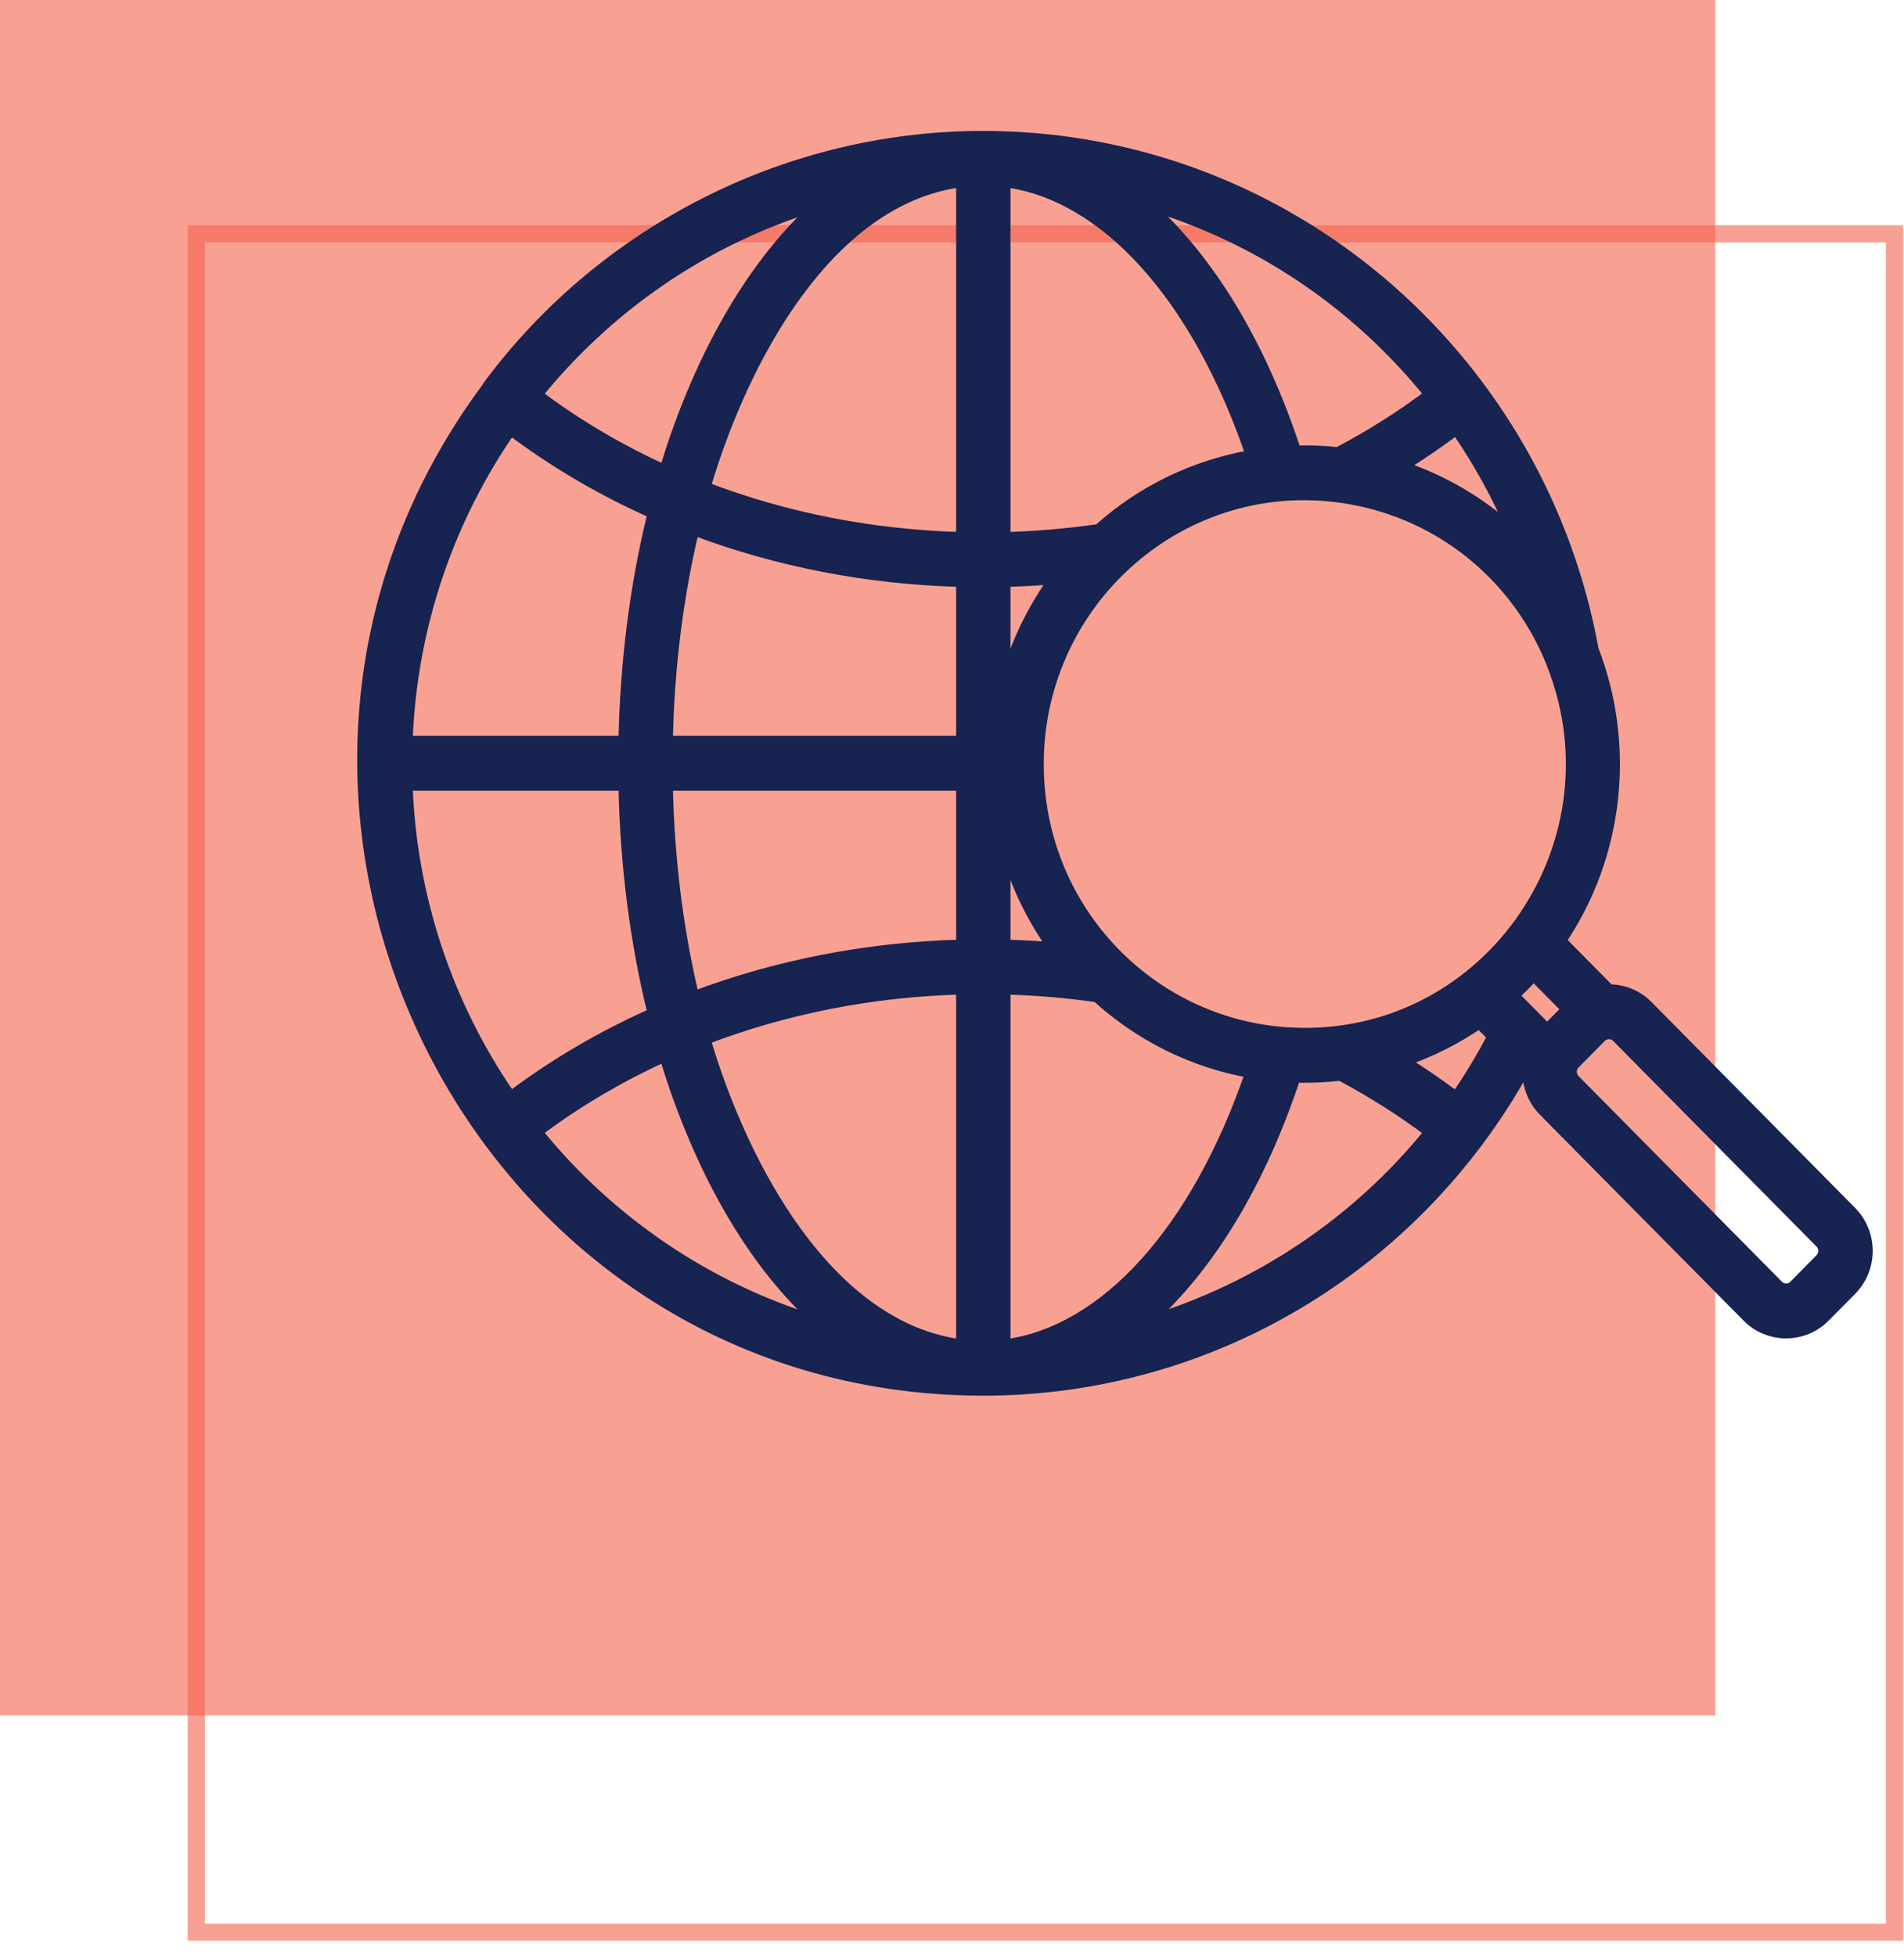 <svg width="111" height="114" viewBox="0 0 111 114" fill="none" xmlns="http://www.w3.org/2000/svg">
<rect opacity="0.6" width="100" height="100" fill="#F3624B"/>
<rect opacity="0.6" x="11.443" y="13.632" width="99" height="99" stroke="#F3624B"/>
<mask id="path-3-outside-1_1181_18161" maskUnits="userSpaceOnUse" x="20.125" y="6.932" width="90" height="75" fill="black">
<rect fill="white" x="20.125" y="6.932" width="90" height="75"/>
<path d="M92.895 37.856C89.888 21.29 75.803 8.542 58.542 7.953C46.401 7.535 35.228 13.34 28.475 22.442C28.439 22.491 28.408 22.542 28.379 22.595C10.59 46.566 27.541 81.012 57.27 81.056C57.282 81.056 57.293 81.057 57.304 81.057H57.324H57.345H57.367C70.529 81.04 82.516 73.849 88.892 62.334L89.056 62.5C89.061 63.324 89.373 64.146 89.994 64.774L101.856 76.766C103.111 78.035 105.144 78.036 106.399 76.766L107.936 75.214C109.188 73.947 109.188 71.887 107.936 70.621L104.365 67.011C103.863 66.504 103.05 66.504 102.548 67.011C102.046 67.519 102.046 68.341 102.548 68.848L106.118 72.458C106.368 72.711 106.368 73.123 106.118 73.376L104.582 74.929C104.332 75.183 103.924 75.183 103.674 74.929L91.811 62.936C91.547 62.669 91.583 62.249 91.811 62.018L93.347 60.465L93.349 60.463C93.591 60.221 93.996 60.203 94.255 60.465L102.548 68.848C103.05 69.356 102.045 67.519 102.548 67.011C103.049 66.504 104.867 67.518 104.365 67.011L96.073 58.628C95.471 58.02 94.672 57.683 93.822 57.678L91.01 54.835C94.411 49.792 95.039 43.398 92.895 37.856ZM74.842 60.169C66.899 59.543 60.525 52.873 60.549 44.497V44.495C60.576 34.71 69.455 27.163 79.197 29.189C84.424 30.276 88.574 33.92 90.463 38.704C94.701 49.441 86.402 61.061 74.842 60.169ZM31.327 65.983C33.609 64.266 36.099 62.797 38.744 61.593C40.435 67.203 43.341 73.147 47.66 77.024C41.262 75.078 35.542 71.195 31.327 65.983ZM23.755 45.792H36.356C36.447 50.426 37.026 54.913 38.05 59.062C35.095 60.376 32.317 62.001 29.777 63.913C26.083 58.573 23.997 52.318 23.755 45.792ZM29.777 25.073C32.317 26.986 35.095 28.611 38.051 29.925C36.998 34.19 36.445 38.686 36.356 43.194H23.755C24.006 36.474 26.196 30.248 29.777 25.073ZM47.644 11.977C43.346 15.843 40.441 21.765 38.743 27.394C36.098 26.189 33.609 24.72 31.327 23.003C35.365 18.02 40.907 14.028 47.644 11.977ZM83.334 22.993C81.675 24.24 79.884 25.371 77.992 26.366C77.179 26.279 76.362 26.246 75.546 26.27C73.502 20.029 70.486 15.102 66.922 11.934C73.162 13.806 78.916 17.517 83.334 22.993ZM41.128 60.594C45.771 58.815 50.822 57.813 56.04 57.672V78.374C48.341 77.368 43.352 68.112 41.128 60.594ZM40.456 30.911C45.322 32.745 50.599 33.773 56.04 33.913V43.194H38.926C39.015 38.848 39.545 34.718 40.456 30.911ZM56.04 10.613V31.314C50.822 31.173 45.771 30.172 41.128 28.393C43.358 20.853 48.328 11.616 56.04 10.613ZM58.609 49.426C59.172 51.485 60.099 53.447 61.372 55.223C60.453 55.147 59.531 55.097 58.609 55.074V49.426ZM58.609 57.672C60.398 57.721 62.186 57.871 63.947 58.124C66.457 60.414 69.559 61.947 72.892 62.539C69.735 71.727 64.414 77.61 58.609 78.372V57.672ZM75.515 62.81C76.4 62.837 77.287 62.797 78.141 62.698C79.976 63.672 81.717 64.777 83.333 65.993C79.074 71.257 73.326 75.075 66.963 77.013C70.49 73.859 73.48 68.981 75.515 62.81ZM58.609 33.913C59.556 33.888 60.502 33.836 61.446 33.757C60.141 35.559 59.184 37.573 58.609 39.715V33.913ZM64.049 30.847C62.254 31.109 60.431 31.264 58.609 31.314V10.615C64.437 11.378 69.771 17.295 72.923 26.536C69.661 27.111 66.584 28.561 64.049 30.847ZM56.04 45.792V55.073C50.599 55.213 45.322 56.242 40.456 58.075C39.536 54.233 39.014 50.084 38.926 45.792H56.04ZM81.867 61.857C83.397 61.335 84.87 60.601 86.243 59.656L87.002 60.424C86.361 61.644 85.655 62.813 84.889 63.928C83.921 63.199 82.912 62.506 81.867 61.857ZM81.768 27.191C82.854 26.52 83.899 25.805 84.9 25.05C86.162 26.88 87.253 28.847 88.146 30.929C86.336 29.289 84.17 27.994 81.768 27.191ZM89.404 56.886L91.329 58.831L90.195 59.977C90.156 59.938 89.334 59.106 88.271 58.032C88.28 58.022 88.29 58.013 88.299 58.004C88.662 57.667 89.017 57.315 89.404 56.886Z"/>
</mask>
<path d="M92.895 37.856C89.888 21.29 75.803 8.542 58.542 7.953C46.401 7.535 35.228 13.34 28.475 22.442C28.439 22.491 28.408 22.542 28.379 22.595C10.59 46.566 27.541 81.012 57.27 81.056C57.282 81.056 57.293 81.057 57.304 81.057H57.324H57.345H57.367C70.529 81.04 82.516 73.849 88.892 62.334L89.056 62.5C89.061 63.324 89.373 64.146 89.994 64.774L101.856 76.766C103.111 78.035 105.144 78.036 106.399 76.766L107.936 75.214C109.188 73.947 109.188 71.887 107.936 70.621L104.365 67.011C103.863 66.504 103.05 66.504 102.548 67.011C102.046 67.519 102.046 68.341 102.548 68.848L106.118 72.458C106.368 72.711 106.368 73.123 106.118 73.376L104.582 74.929C104.332 75.183 103.924 75.183 103.674 74.929L91.811 62.936C91.547 62.669 91.583 62.249 91.811 62.018L93.347 60.465L93.349 60.463C93.591 60.221 93.996 60.203 94.255 60.465L102.548 68.848C103.05 69.356 102.045 67.519 102.548 67.011C103.049 66.504 104.867 67.518 104.365 67.011L96.073 58.628C95.471 58.02 94.672 57.683 93.822 57.678L91.01 54.835C94.411 49.792 95.039 43.398 92.895 37.856ZM74.842 60.169C66.899 59.543 60.525 52.873 60.549 44.497V44.495C60.576 34.71 69.455 27.163 79.197 29.189C84.424 30.276 88.574 33.92 90.463 38.704C94.701 49.441 86.402 61.061 74.842 60.169ZM31.327 65.983C33.609 64.266 36.099 62.797 38.744 61.593C40.435 67.203 43.341 73.147 47.66 77.024C41.262 75.078 35.542 71.195 31.327 65.983ZM23.755 45.792H36.356C36.447 50.426 37.026 54.913 38.05 59.062C35.095 60.376 32.317 62.001 29.777 63.913C26.083 58.573 23.997 52.318 23.755 45.792ZM29.777 25.073C32.317 26.986 35.095 28.611 38.051 29.925C36.998 34.19 36.445 38.686 36.356 43.194H23.755C24.006 36.474 26.196 30.248 29.777 25.073ZM47.644 11.977C43.346 15.843 40.441 21.765 38.743 27.394C36.098 26.189 33.609 24.72 31.327 23.003C35.365 18.02 40.907 14.028 47.644 11.977ZM83.334 22.993C81.675 24.24 79.884 25.371 77.992 26.366C77.179 26.279 76.362 26.246 75.546 26.27C73.502 20.029 70.486 15.102 66.922 11.934C73.162 13.806 78.916 17.517 83.334 22.993ZM41.128 60.594C45.771 58.815 50.822 57.813 56.04 57.672V78.374C48.341 77.368 43.352 68.112 41.128 60.594ZM40.456 30.911C45.322 32.745 50.599 33.773 56.04 33.913V43.194H38.926C39.015 38.848 39.545 34.718 40.456 30.911ZM56.04 10.613V31.314C50.822 31.173 45.771 30.172 41.128 28.393C43.358 20.853 48.328 11.616 56.04 10.613ZM58.609 49.426C59.172 51.485 60.099 53.447 61.372 55.223C60.453 55.147 59.531 55.097 58.609 55.074V49.426ZM58.609 57.672C60.398 57.721 62.186 57.871 63.947 58.124C66.457 60.414 69.559 61.947 72.892 62.539C69.735 71.727 64.414 77.61 58.609 78.372V57.672ZM75.515 62.81C76.4 62.837 77.287 62.797 78.141 62.698C79.976 63.672 81.717 64.777 83.333 65.993C79.074 71.257 73.326 75.075 66.963 77.013C70.49 73.859 73.48 68.981 75.515 62.81ZM58.609 33.913C59.556 33.888 60.502 33.836 61.446 33.757C60.141 35.559 59.184 37.573 58.609 39.715V33.913ZM64.049 30.847C62.254 31.109 60.431 31.264 58.609 31.314V10.615C64.437 11.378 69.771 17.295 72.923 26.536C69.661 27.111 66.584 28.561 64.049 30.847ZM56.04 45.792V55.073C50.599 55.213 45.322 56.242 40.456 58.075C39.536 54.233 39.014 50.084 38.926 45.792H56.04ZM81.867 61.857C83.397 61.335 84.87 60.601 86.243 59.656L87.002 60.424C86.361 61.644 85.655 62.813 84.889 63.928C83.921 63.199 82.912 62.506 81.867 61.857ZM81.768 27.191C82.854 26.52 83.899 25.805 84.9 25.05C86.162 26.88 87.253 28.847 88.146 30.929C86.336 29.289 84.17 27.994 81.768 27.191ZM89.404 56.886L91.329 58.831L90.195 59.977C90.156 59.938 89.334 59.106 88.271 58.032C88.28 58.022 88.29 58.013 88.299 58.004C88.662 57.667 89.017 57.315 89.404 56.886Z" fill="#172350"/>
<path d="M92.895 37.856L92.6 37.91L92.605 37.938L92.615 37.964L92.895 37.856ZM58.542 7.953L58.532 8.253L58.532 8.253L58.542 7.953ZM28.475 22.442L28.716 22.621V22.621L28.475 22.442ZM28.379 22.595L28.62 22.774L28.632 22.757L28.642 22.739L28.379 22.595ZM57.27 81.056L57.27 81.356H57.27V81.056ZM57.367 81.057V81.357H57.368L57.367 81.057ZM88.892 62.334L89.105 62.123L88.823 61.839L88.629 62.189L88.892 62.334ZM89.056 62.5L89.356 62.498L89.355 62.375L89.269 62.288L89.056 62.5ZM89.994 64.774L90.207 64.563L89.994 64.774ZM101.856 76.766L101.643 76.977L101.856 76.766ZM106.399 76.766L106.186 76.555L106.186 76.555L106.399 76.766ZM107.936 75.214L108.149 75.425L108.149 75.425L107.936 75.214ZM107.936 70.621L108.149 70.41L107.936 70.621ZM104.365 67.011L104.152 67.222L104.365 67.011ZM102.548 68.848L102.334 69.059L102.548 68.848ZM106.118 72.458L106.331 72.247L106.118 72.458ZM106.118 73.376L105.905 73.165L105.905 73.165L106.118 73.376ZM104.582 74.929L104.795 75.14L104.795 75.14L104.582 74.929ZM103.674 74.929L103.46 75.14H103.46L103.674 74.929ZM91.811 62.936L92.025 62.725V62.725L91.811 62.936ZM91.811 62.018L91.598 61.807L91.598 61.807L91.811 62.018ZM93.349 60.463L93.137 60.251L93.136 60.252L93.349 60.463ZM94.255 60.465L94.469 60.254L94.255 60.465ZM93.822 57.678L93.608 57.889L93.696 57.977L93.82 57.978L93.822 57.678ZM91.01 54.835L90.762 54.668L90.624 54.871L90.797 55.046L91.01 54.835ZM74.842 60.169L74.818 60.468L74.819 60.468L74.842 60.169ZM60.549 44.497L60.849 44.498V44.497H60.549ZM60.549 44.495L60.249 44.494V44.495H60.549ZM79.197 29.189L79.136 29.482H79.136L79.197 29.189ZM90.463 38.704L90.742 38.594L90.742 38.594L90.463 38.704ZM31.327 65.983L31.147 65.743L30.899 65.93L31.094 66.172L31.327 65.983ZM38.744 61.593L39.031 61.506L38.932 61.177L38.619 61.32L38.744 61.593ZM47.66 77.024L47.573 77.311L47.861 76.801L47.66 77.024ZM23.755 45.792V45.492H23.443L23.455 45.803L23.755 45.792ZM36.356 45.792L36.656 45.786L36.65 45.492H36.356V45.792ZM38.05 59.062L38.172 59.336L38.402 59.234L38.341 58.99L38.05 59.062ZM29.777 63.913L29.531 64.084L29.708 64.341L29.958 64.153L29.777 63.913ZM29.777 25.073L29.958 24.833L29.709 24.645L29.531 24.902L29.777 25.073ZM38.051 29.925L38.342 29.997L38.402 29.753L38.173 29.651L38.051 29.925ZM36.356 43.194V43.494H36.65L36.656 43.2L36.356 43.194ZM23.755 43.194L23.455 43.183L23.443 43.494H23.755V43.194ZM47.644 11.977L47.845 12.2L47.557 11.69L47.644 11.977ZM38.743 27.394L38.619 27.667L38.931 27.81L39.03 27.481L38.743 27.394ZM31.327 23.003L31.094 22.814L30.898 23.056L31.147 23.243L31.327 23.003ZM83.334 22.993L83.515 23.233L83.763 23.046L83.568 22.805L83.334 22.993ZM77.992 26.366L77.96 26.665L78.051 26.674L78.131 26.632L77.992 26.366ZM75.546 26.27L75.261 26.363L75.331 26.576L75.555 26.569L75.546 26.27ZM66.922 11.934L67.008 11.646L66.723 12.158L66.922 11.934ZM41.128 60.594L41.02 60.313L40.761 60.413L40.84 60.679L41.128 60.594ZM56.04 57.672H56.34V57.364L56.032 57.373L56.04 57.672ZM56.04 78.374L56.001 78.672L56.34 78.716V78.374H56.04ZM40.456 30.911L40.561 30.63L40.243 30.51L40.164 30.841L40.456 30.911ZM56.04 33.913H56.34V33.621L56.047 33.614L56.04 33.913ZM56.04 43.194V43.494H56.34V43.194H56.04ZM38.926 43.194L38.626 43.188L38.62 43.494H38.926V43.194ZM56.04 10.613H56.34V10.271L56.001 10.315L56.04 10.613ZM56.04 31.314L56.032 31.614L56.34 31.623V31.314H56.04ZM41.128 28.393L40.84 28.308L40.761 28.573L41.02 28.673L41.128 28.393ZM58.609 49.426L58.898 49.347L58.309 49.426H58.609ZM61.372 55.223L61.347 55.522L61.994 55.575L61.616 55.048L61.372 55.223ZM58.609 55.074H58.309V55.366L58.601 55.373L58.609 55.074ZM58.609 57.672L58.617 57.373L58.309 57.364V57.672H58.609ZM63.947 58.124L64.149 57.902L64.081 57.84L63.989 57.827L63.947 58.124ZM72.892 62.539L73.175 62.637L73.289 62.306L72.944 62.244L72.892 62.539ZM58.609 78.372H58.309V78.714L58.648 78.669L58.609 78.372ZM75.515 62.81L75.524 62.51L75.3 62.504L75.23 62.716L75.515 62.81ZM78.141 62.698L78.281 62.433L78.199 62.389L78.106 62.4L78.141 62.698ZM83.333 65.993L83.566 66.181L83.762 65.94L83.513 65.753L83.333 65.993ZM66.963 77.013L66.763 76.79L67.05 77.3L66.963 77.013ZM58.609 33.913L58.601 33.614L58.309 33.621V33.913H58.609ZM61.446 33.757L61.689 33.933L62.073 33.404L61.421 33.458L61.446 33.757ZM58.609 39.715H58.309L58.899 39.792L58.609 39.715ZM64.049 30.847L64.092 31.144L64.182 31.131L64.249 31.07L64.049 30.847ZM58.609 31.314H58.309V31.623L58.617 31.614L58.609 31.314ZM58.609 10.615L58.648 10.317L58.309 10.273V10.615H58.609ZM72.923 26.536L72.975 26.832L73.32 26.771L73.207 26.439L72.923 26.536ZM56.04 45.792H56.34V45.492H56.04V45.792ZM56.04 55.073L56.047 55.373L56.34 55.365V55.073H56.04ZM40.456 58.075L40.164 58.145L40.243 58.476L40.561 58.356L40.456 58.075ZM38.926 45.792V45.492H38.62L38.626 45.798L38.926 45.792ZM81.867 61.857L81.77 61.573L81.171 61.777L81.708 62.111L81.867 61.857ZM86.243 59.656L86.456 59.445L86.279 59.266L86.072 59.409L86.243 59.656ZM87.002 60.424L87.267 60.563L87.369 60.369L87.215 60.213L87.002 60.424ZM84.889 63.928L84.709 64.168L84.96 64.357L85.137 64.098L84.889 63.928ZM81.768 27.191L81.611 26.935L81.066 27.272L81.673 27.475L81.768 27.191ZM84.9 25.05L85.147 24.88L84.969 24.623L84.72 24.811L84.9 25.05ZM88.146 30.929L87.944 31.151L88.421 30.81L88.146 30.929ZM89.404 56.886L89.617 56.675L89.394 56.449L89.181 56.685L89.404 56.886ZM91.329 58.831L91.542 59.042L91.751 58.831L91.542 58.62L91.329 58.831ZM90.195 59.977L89.982 60.188L90.195 60.404L90.408 60.188L90.195 59.977ZM88.271 58.032L88.058 57.821L87.849 58.032L88.058 58.243L88.271 58.032ZM88.299 58.004L88.095 57.784L88.094 57.785L88.299 58.004ZM93.19 37.802C90.159 21.102 75.959 8.247 58.552 7.653L58.532 8.253C75.647 8.837 89.618 21.478 92.6 37.91L93.19 37.802ZM58.553 7.653C46.309 7.232 35.043 13.085 28.234 22.263L28.716 22.621C35.412 13.595 46.492 7.838 58.532 8.253L58.553 7.653ZM28.234 22.263C28.188 22.326 28.149 22.39 28.116 22.451L28.642 22.739C28.666 22.694 28.691 22.655 28.716 22.621L28.234 22.263ZM28.138 22.416C10.206 46.58 27.288 81.312 57.27 81.356L57.271 80.756C27.794 80.712 10.974 46.552 28.62 22.774L28.138 22.416ZM57.27 81.356C57.27 81.356 57.271 81.356 57.272 81.356C57.274 81.356 57.275 81.356 57.278 81.356C57.283 81.356 57.293 81.357 57.304 81.357V80.757C57.304 80.757 57.304 80.757 57.303 80.757C57.301 80.757 57.299 80.757 57.296 80.756C57.291 80.756 57.281 80.756 57.27 80.756V81.356ZM57.304 81.357H57.324V80.757H57.304V81.357ZM57.324 81.357H57.345V80.757H57.324V81.357ZM57.345 81.357H57.367V80.757H57.345V81.357ZM57.368 81.357C70.64 81.34 82.726 74.088 89.154 62.48L88.629 62.189C82.305 73.61 70.418 80.74 57.367 80.757L57.368 81.357ZM88.679 62.546L88.843 62.711L89.269 62.288L89.105 62.123L88.679 62.546ZM88.756 62.502C88.761 63.4 89.102 64.299 89.78 64.985L90.207 64.563C89.644 63.994 89.361 63.248 89.356 62.498L88.756 62.502ZM89.78 64.985L101.643 76.977L102.069 76.555L90.207 64.563L89.78 64.985ZM101.643 76.977C103.015 78.365 105.24 78.366 106.612 76.977L106.186 76.555C105.048 77.706 103.207 77.706 102.069 76.555L101.643 76.977ZM106.612 76.977L108.149 75.425L107.722 75.003L106.186 76.555L106.612 76.977ZM108.149 75.425C109.517 74.041 109.517 71.793 108.149 70.41L107.722 70.832C108.859 71.981 108.859 73.853 107.722 75.003L108.149 75.425ZM108.149 70.41L104.579 66.8L104.152 67.222L107.722 70.832L108.149 70.41ZM104.579 66.8C103.959 66.174 102.954 66.174 102.334 66.8L102.761 67.222C103.146 66.833 103.767 66.833 104.152 67.222L104.579 66.8ZM102.334 66.8C101.717 67.425 101.717 68.435 102.334 69.059L102.761 68.637C102.375 68.247 102.375 67.613 102.761 67.222L102.334 66.8ZM102.334 69.059L105.905 72.669L106.331 72.247L102.761 68.637L102.334 69.059ZM105.905 72.669C106.039 72.805 106.039 73.029 105.905 73.165L106.331 73.587C106.697 73.217 106.697 72.617 106.331 72.247L105.905 72.669ZM105.905 73.165L104.369 74.718L104.795 75.14L106.331 73.587L105.905 73.165ZM104.369 74.718C104.236 74.853 104.02 74.853 103.887 74.718L103.46 75.14C103.828 75.512 104.428 75.512 104.795 75.14L104.369 74.718ZM103.887 74.718L92.025 62.725L91.598 63.147L103.46 75.14L103.887 74.718ZM92.025 62.725C91.886 62.586 91.901 62.354 92.025 62.228L91.598 61.807C91.265 62.144 91.207 62.752 91.598 63.147L92.025 62.725ZM92.025 62.229L93.56 60.676L93.134 60.254L91.598 61.807L92.025 62.229ZM93.56 60.676L93.562 60.674L93.136 60.252L93.134 60.254L93.56 60.676ZM93.561 60.675C93.691 60.545 93.906 60.538 94.042 60.676L94.469 60.254C94.087 59.868 93.49 59.897 93.137 60.251L93.561 60.675ZM94.042 60.676L102.334 69.059L102.761 68.637L94.469 60.254L94.042 60.676ZM102.334 69.059C102.371 69.096 102.411 69.133 102.452 69.162C102.473 69.177 102.503 69.195 102.538 69.21C102.572 69.224 102.633 69.243 102.708 69.234C102.794 69.223 102.87 69.178 102.921 69.112C102.965 69.055 102.98 68.997 102.986 68.963C102.998 68.899 102.991 68.838 102.986 68.804C102.975 68.728 102.95 68.633 102.925 68.543C102.897 68.442 102.869 68.349 102.837 68.231C102.775 68.004 102.719 67.767 102.706 67.564C102.691 67.344 102.732 67.251 102.761 67.222L102.334 66.8C102.112 67.025 102.09 67.353 102.107 67.604C102.125 67.871 102.195 68.157 102.258 68.389C102.289 68.501 102.324 68.622 102.347 68.704C102.373 68.798 102.387 68.857 102.392 68.889C102.395 68.91 102.39 68.892 102.396 68.858C102.399 68.84 102.409 68.793 102.447 68.745C102.492 68.687 102.559 68.647 102.635 68.638C102.699 68.63 102.746 68.647 102.765 68.654C102.785 68.663 102.797 68.671 102.797 68.671C102.798 68.672 102.787 68.664 102.761 68.637L102.334 69.059ZM102.761 67.222C102.789 67.194 102.877 67.153 103.093 67.168C103.294 67.181 103.527 67.237 103.752 67.3C103.868 67.332 103.961 67.36 104.061 67.389C104.149 67.414 104.243 67.439 104.319 67.451C104.353 67.456 104.415 67.463 104.48 67.451C104.514 67.445 104.573 67.43 104.63 67.385C104.695 67.333 104.739 67.258 104.749 67.173C104.759 67.099 104.74 67.039 104.727 67.006C104.713 66.97 104.695 66.941 104.68 66.919C104.651 66.877 104.615 66.837 104.579 66.8L104.152 67.222C104.178 67.249 104.186 67.26 104.186 67.259C104.185 67.258 104.177 67.247 104.169 67.227C104.162 67.209 104.146 67.162 104.154 67.099C104.163 67.025 104.202 66.958 104.259 66.913C104.307 66.875 104.354 66.864 104.373 66.861C104.409 66.854 104.427 66.86 104.407 66.857C104.375 66.852 104.318 66.838 104.225 66.812C104.143 66.788 104.024 66.753 103.913 66.722C103.684 66.658 103.4 66.587 103.134 66.569C102.884 66.552 102.557 66.575 102.334 66.8L102.761 67.222ZM104.579 66.8L96.286 58.417L95.86 58.839L104.152 67.222L104.579 66.8ZM96.286 58.417C95.629 57.752 94.754 57.384 93.823 57.378L93.82 57.978C94.591 57.983 95.314 58.287 95.86 58.839L96.286 58.417ZM94.035 57.467L91.224 54.624L90.797 55.046L93.608 57.889L94.035 57.467ZM91.259 55.003C94.716 49.877 95.353 43.38 93.175 37.748L92.615 37.964C94.724 43.417 94.106 49.708 90.762 54.668L91.259 55.003ZM74.865 59.87C67.078 59.256 60.826 52.715 60.849 44.498L60.249 44.496C60.225 53.029 66.72 59.829 74.818 60.468L74.865 59.87ZM60.849 44.497V44.495H60.249V44.497H60.849ZM60.849 44.496C60.876 34.894 69.587 27.497 79.136 29.482L79.258 28.895C69.323 26.829 60.277 34.527 60.249 44.494L60.849 44.496ZM79.136 29.482C84.261 30.548 88.331 34.121 90.184 38.814L90.742 38.594C88.817 33.718 84.587 30.003 79.258 28.895L79.136 29.482ZM90.184 38.814C94.344 49.352 86.197 60.744 74.865 59.87L74.819 60.468C86.607 61.377 95.059 49.53 90.742 38.594L90.184 38.814ZM31.508 66.223C33.772 64.519 36.242 63.062 38.868 61.866L38.619 61.32C35.955 62.533 33.447 64.013 31.147 65.743L31.508 66.223ZM38.456 61.679C40.156 67.315 43.083 73.319 47.46 77.247L47.861 76.801C43.599 72.976 40.715 67.09 39.031 61.506L38.456 61.679ZM47.748 76.737C41.407 74.808 35.738 70.961 31.561 65.794L31.094 66.172C35.346 71.43 41.116 75.347 47.573 77.311L47.748 76.737ZM23.755 46.092H36.356V45.492H23.755V46.092ZM36.056 45.798C36.147 50.453 36.729 54.961 37.759 59.134L38.341 58.99C37.323 54.864 36.746 50.4 36.656 45.786L36.056 45.798ZM37.928 58.788C34.953 60.111 32.156 61.747 29.597 63.674L29.958 64.153C32.479 62.255 35.237 60.642 38.172 59.336L37.928 58.788ZM30.024 63.743C26.362 58.449 24.295 52.249 24.055 45.781L23.455 45.803C23.7 52.386 25.803 58.696 29.531 64.084L30.024 63.743ZM29.597 25.312C32.156 27.24 34.953 28.876 37.929 30.199L38.173 29.651C35.237 28.345 32.479 26.733 29.958 24.833L29.597 25.312ZM37.76 29.853C36.701 34.142 36.146 38.66 36.056 43.188L36.656 43.2C36.745 38.712 37.295 34.239 38.342 29.997L37.76 29.853ZM36.356 42.894H23.755V43.494H36.356V42.894ZM24.055 43.205C24.303 36.544 26.475 30.373 30.024 25.244L29.531 24.902C25.918 30.123 23.708 36.404 23.455 43.183L24.055 43.205ZM47.444 11.754C43.088 15.672 40.161 21.652 38.456 27.308L39.03 27.481C40.72 21.877 43.604 16.015 47.845 12.2L47.444 11.754ZM38.867 27.121C36.241 25.925 33.772 24.467 31.508 22.763L31.147 23.243C33.447 24.974 35.955 26.453 38.619 27.667L38.867 27.121ZM31.56 23.192C35.563 18.252 41.056 14.297 47.732 12.264L47.557 11.69C40.759 13.76 35.168 17.787 31.094 22.814L31.56 23.192ZM83.154 22.753C81.508 23.991 79.731 25.113 77.852 26.101L78.131 26.632C80.038 25.63 81.842 24.49 83.515 23.233L83.154 22.753ZM78.024 26.068C77.198 25.979 76.367 25.945 75.537 25.97L75.555 26.569C76.356 26.546 77.16 26.579 77.96 26.665L78.024 26.068ZM75.831 26.176C73.775 19.9 70.735 14.922 67.121 11.71L66.723 12.158C70.236 15.281 73.228 20.157 75.261 26.363L75.831 26.176ZM66.836 12.221C73.019 14.076 78.721 17.754 83.101 23.181L83.568 22.805C79.11 17.28 73.304 13.535 67.008 11.646L66.836 12.221ZM41.235 60.874C45.845 59.108 50.864 58.112 56.048 57.972L56.032 57.373C50.781 57.514 45.696 58.522 41.02 60.313L41.235 60.874ZM55.74 57.672V78.374H56.34V57.672H55.74ZM56.079 78.077C52.343 77.589 49.236 75.094 46.773 71.748C44.312 68.404 42.521 64.245 41.415 60.508L40.84 60.679C41.959 64.46 43.775 68.688 46.289 72.104C48.801 75.516 52.038 78.154 56.001 78.672L56.079 78.077ZM40.35 31.192C45.248 33.038 50.559 34.072 56.032 34.213L56.047 33.614C50.639 33.474 45.396 32.452 40.561 30.63L40.35 31.192ZM55.74 33.913V43.194H56.34V33.913H55.74ZM56.04 42.894H38.926V43.494H56.04V42.894ZM39.226 43.2C39.314 38.875 39.842 34.766 40.747 30.981L40.164 30.841C39.248 34.67 38.715 38.822 38.626 43.188L39.226 43.2ZM55.74 10.613V31.314H56.34V10.613H55.74ZM56.048 31.015C50.864 30.874 45.845 29.879 41.235 28.113L41.02 28.673C45.696 30.465 50.781 31.472 56.032 31.614L56.048 31.015ZM41.415 28.478C42.524 24.73 44.311 20.57 46.77 17.229C49.23 13.886 52.336 11.397 56.078 10.91L56.001 10.315C52.031 10.832 48.797 13.463 46.287 16.874C43.775 20.287 41.962 24.516 40.84 28.308L41.415 28.478ZM58.32 49.505C58.891 51.598 59.834 53.592 61.128 55.398L61.616 55.048C60.363 53.301 59.452 51.372 58.898 49.347L58.32 49.505ZM61.397 54.924C60.472 54.848 59.544 54.797 58.617 54.774L58.601 55.373C59.518 55.397 60.434 55.447 61.347 55.522L61.397 54.924ZM58.909 55.074V49.426H58.309V55.074H58.909ZM58.601 57.972C60.379 58.021 62.155 58.17 63.904 58.421L63.989 57.827C62.217 57.573 60.417 57.422 58.617 57.373L58.601 57.972ZM63.745 58.346C66.296 60.673 69.45 62.233 72.839 62.835L72.944 62.244C69.668 61.662 66.617 60.154 64.149 57.902L63.745 58.346ZM72.608 62.442C69.463 71.597 64.201 77.335 58.57 78.074L58.648 78.669C64.628 77.884 70.008 71.857 73.175 62.637L72.608 62.442ZM58.909 78.372V57.672H58.309V78.372H58.909ZM75.506 63.11C76.406 63.137 77.308 63.097 78.175 62.996L78.106 62.4C77.267 62.498 76.395 62.536 75.524 62.51L75.506 63.11ZM78 62.963C79.822 63.93 81.549 65.026 83.153 66.232L83.513 65.753C81.884 64.528 80.13 63.415 78.281 62.433L78 62.963ZM83.1 65.804C78.879 71.021 73.182 74.805 66.875 76.726L67.05 77.3C73.47 75.345 79.269 71.493 83.566 66.181L83.1 65.804ZM67.163 77.237C70.74 74.039 73.753 69.11 75.8 62.904L75.23 62.716C73.206 68.852 70.241 73.68 66.763 76.79L67.163 77.237ZM58.617 34.213C59.569 34.188 60.522 34.136 61.471 34.056L61.421 33.458C60.483 33.537 59.542 33.589 58.601 33.614L58.617 34.213ZM61.203 33.581C59.876 35.413 58.903 37.46 58.319 39.637L58.899 39.792C59.464 37.686 60.405 35.705 61.689 33.933L61.203 33.581ZM58.909 39.715V33.913H58.309V39.715H58.909ZM64.005 30.55C62.223 30.81 60.412 30.964 58.601 31.015L58.617 31.614C60.451 31.563 62.286 31.407 64.092 31.144L64.005 30.55ZM58.909 31.314V10.615H58.309V31.314H58.909ZM58.57 10.912C64.223 11.653 69.498 17.424 72.639 26.633L73.207 26.439C70.044 17.166 64.651 11.104 58.648 10.317L58.57 10.912ZM72.871 26.241C69.555 26.825 66.426 28.299 63.848 30.624L64.249 31.07C66.742 28.823 69.766 27.397 72.975 26.832L72.871 26.241ZM55.74 45.792V55.073H56.34V45.792H55.74ZM56.032 54.773C50.559 54.914 45.248 55.949 40.35 57.794L40.561 58.356C45.396 56.535 50.639 55.512 56.047 55.373L56.032 54.773ZM40.747 58.005C39.834 54.185 39.313 50.058 39.226 45.786L38.626 45.798C38.714 50.11 39.239 54.281 40.164 58.145L40.747 58.005ZM38.926 46.092H56.04V45.492H38.926V46.092ZM81.964 62.141C83.519 61.61 85.017 60.864 86.413 59.903L86.072 59.409C84.723 60.338 83.274 61.06 81.77 61.573L81.964 62.141ZM86.029 59.867L86.788 60.635L87.215 60.213L86.456 59.445L86.029 59.867ZM86.736 60.284C86.101 61.494 85.401 62.653 84.642 63.759L85.137 64.098C85.909 62.973 86.621 61.794 87.267 60.563L86.736 60.284ZM85.07 63.689C84.094 62.954 83.079 62.256 82.025 61.602L81.708 62.111C82.746 62.756 83.747 63.444 84.709 64.168L85.07 63.689ZM81.926 27.446C83.019 26.77 84.072 26.05 85.081 25.29L84.72 24.811C83.725 25.56 82.688 26.27 81.611 26.935L81.926 27.446ZM84.653 25.221C85.904 27.034 86.985 28.983 87.87 31.047L88.421 30.81C87.52 28.71 86.42 26.726 85.147 24.88L84.653 25.221ZM88.347 30.706C86.508 29.04 84.305 27.723 81.864 26.906L81.673 27.475C84.034 28.265 86.165 29.539 87.944 31.151L88.347 30.706ZM89.191 57.097L91.115 59.042L91.542 58.62L89.617 56.675L89.191 57.097ZM91.115 58.62L89.982 59.766L90.408 60.188L91.542 59.042L91.115 58.62ZM90.408 59.766C90.37 59.727 89.547 58.895 88.484 57.821L88.058 58.243C89.121 59.317 89.943 60.149 89.982 60.188L90.408 59.766ZM88.484 58.243C88.494 58.233 88.5 58.227 88.504 58.223L88.094 57.785C88.08 57.799 88.066 57.812 88.058 57.821L88.484 58.243ZM88.503 58.224C88.871 57.882 89.233 57.523 89.627 57.087L89.181 56.685C88.802 57.106 88.453 57.452 88.095 57.784L88.503 58.224Z" fill="#172350" mask="url(#path-3-outside-1_1181_18161)"/>
</svg>
